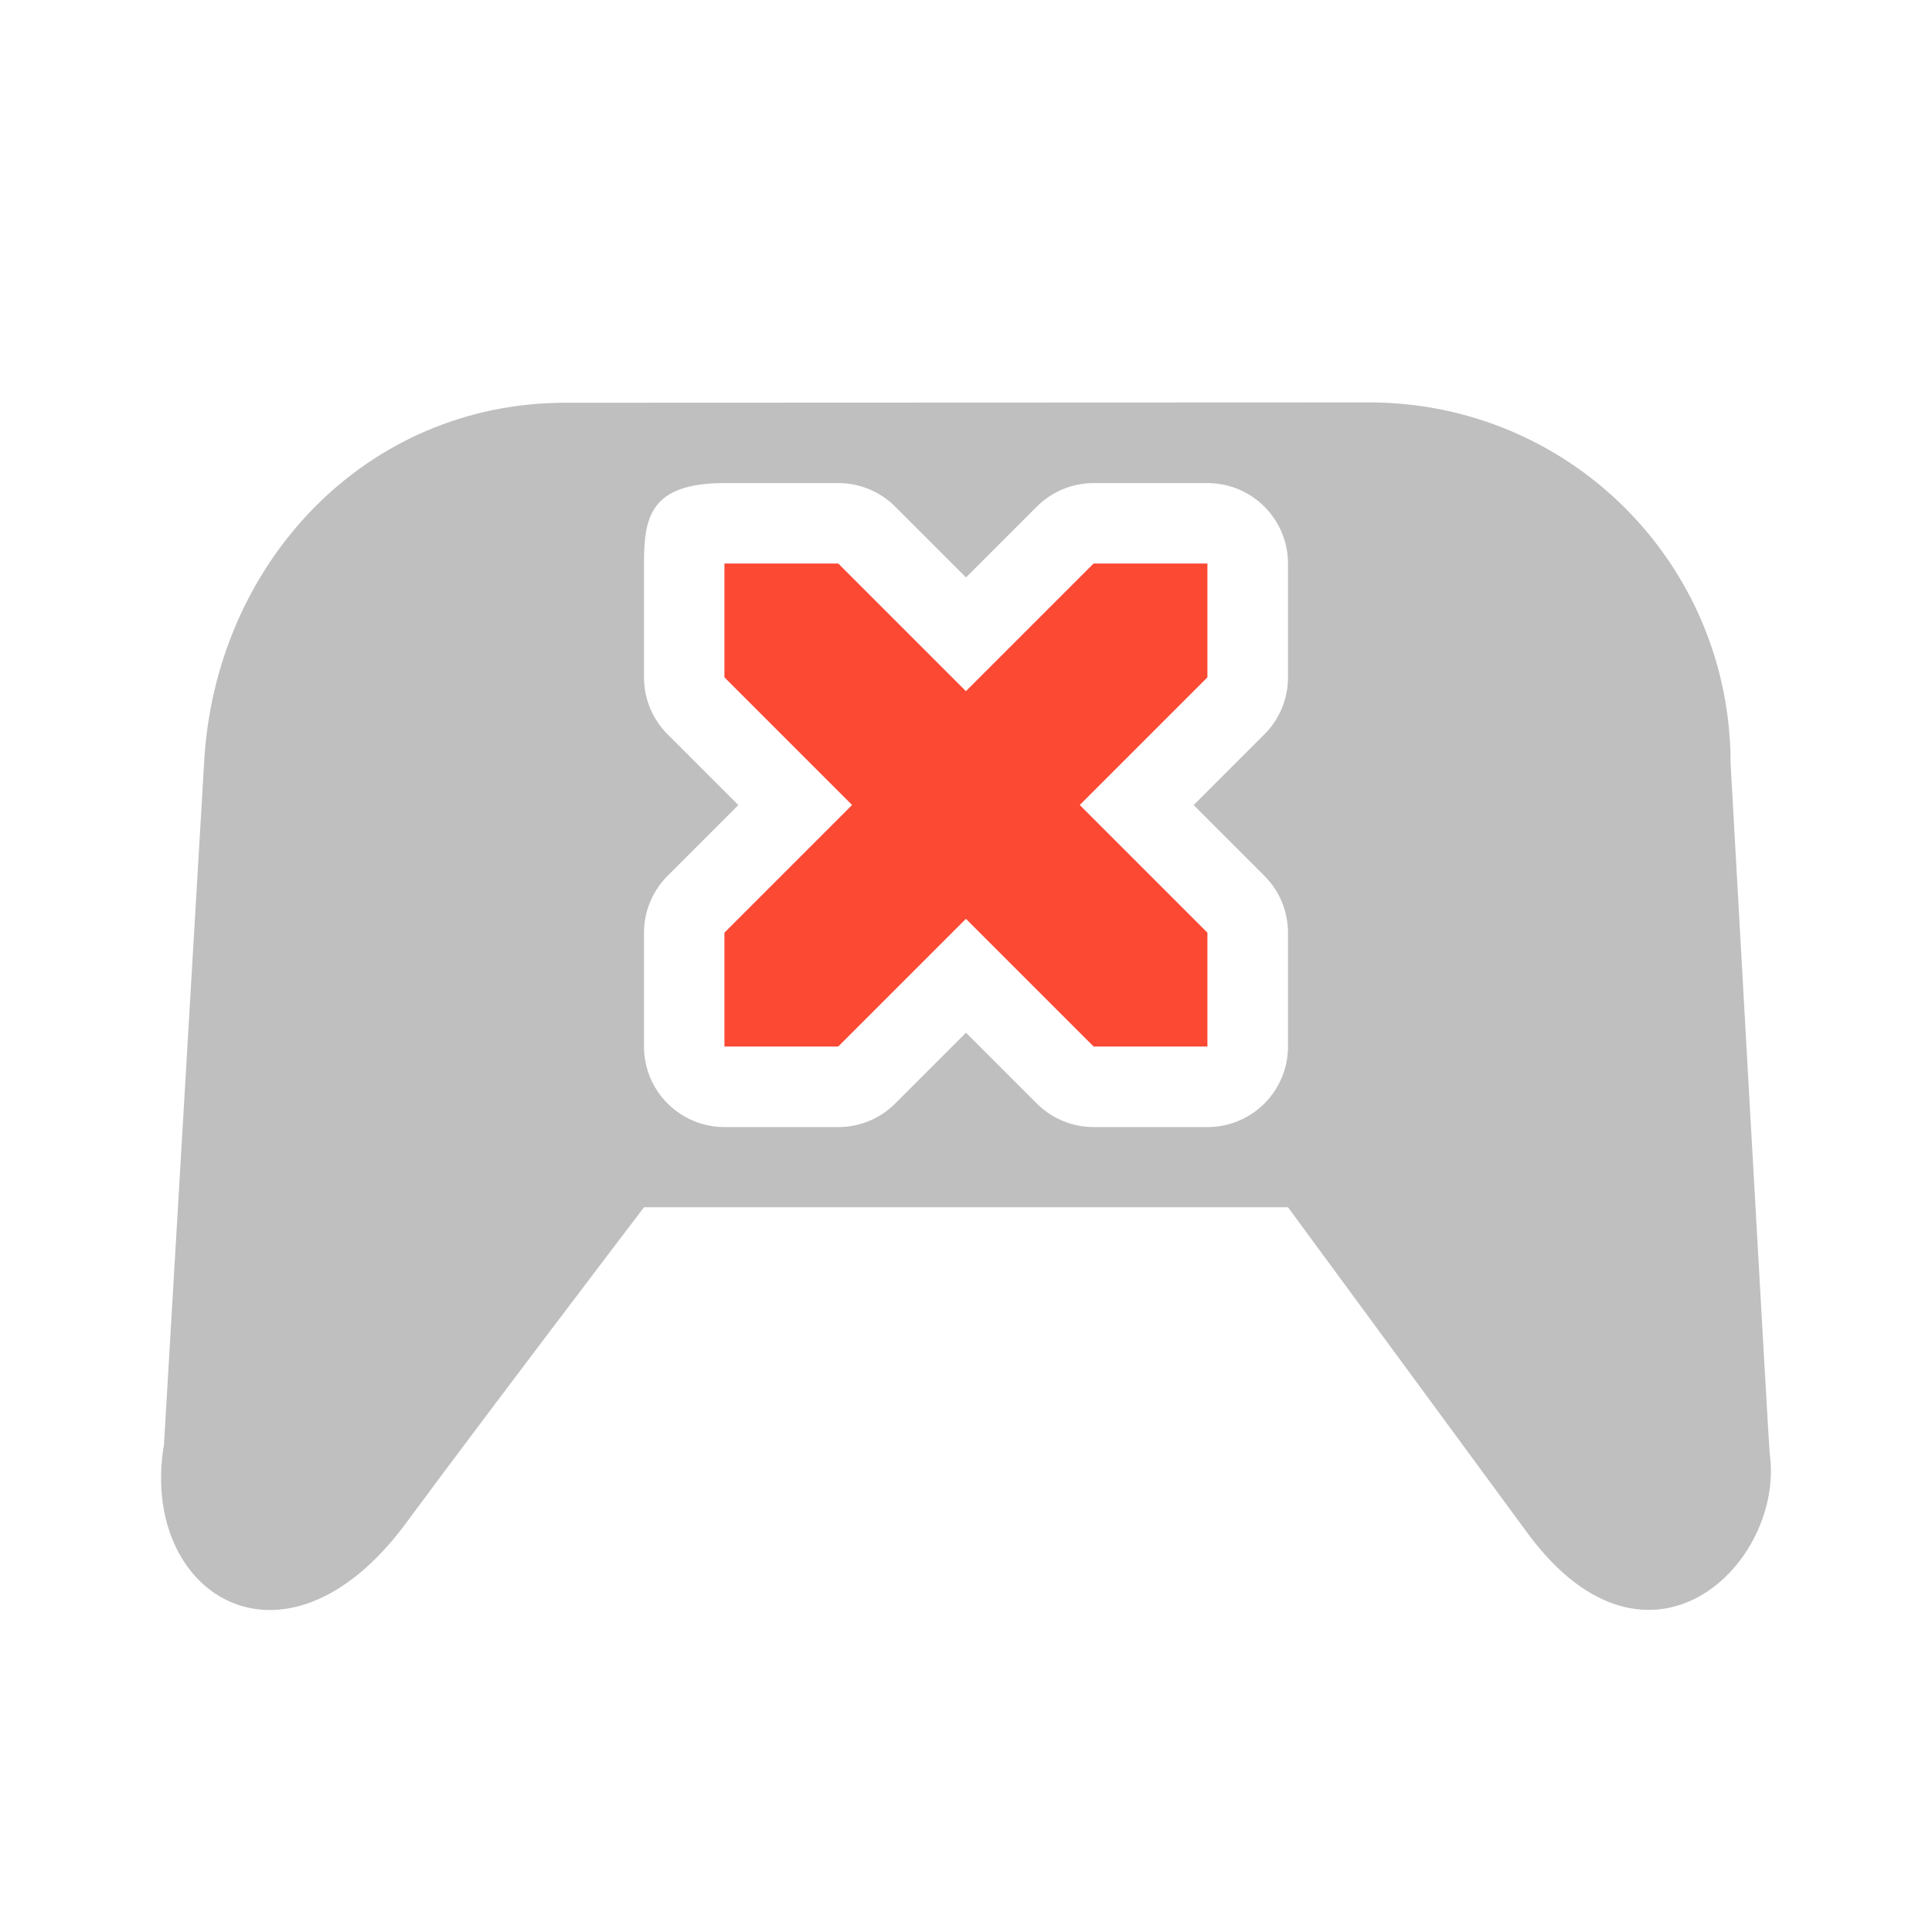 <svg width="24" height="24" version="1.1" xmlns="http://www.w3.org/2000/svg">
  <defs>
    <style id="current-color-scheme" type="text/css">.ColorScheme-Text { color:#282828; } .ColorScheme-Highlight { color:#458588; } .ColorScheme-NeutralText { color:#fe8019; } .ColorScheme-PositiveText { color:#689d6a; } .ColorScheme-NegativeText { color:#fb4934; }</style>
  </defs>
  <path class="ColorScheme-Text" d="m7.025 5.003c-2.489 0-4.359 2.001-4.49 4.48l-0.498 8.461c-0.315 1.85 1.483 3.017 2.994 0.994 0.943-1.279 2.969-3.941 2.969-3.941h8l2.988 4.065c1.499 2.012 3.187 0.358 2.996-1.004-0.007 0-0.486-8.577-0.486-8.577-6.4e-5 -2.482-2.002-4.482-4.49-4.482zm1.975 0.998h1.414c0.265 5.1e-5 0.519 0.105 0.707 0.293l0.879 0.879 0.879-0.879c0.188-0.188 0.442-0.293 0.707-0.293h1.414c0.552 5.52e-5 1 0.448 1 1v1.414c-5.1e-5 0.265-0.105 0.519-0.293 0.707l-0.879 0.879 0.879 0.879c0.188 0.188 0.293 0.442 0.293 0.707v1.414c-5.5e-5 0.552-0.448 1-1 1h-1.414c-0.265-5.1e-5 -0.519-0.105-0.707-0.293l-0.879-0.879-0.879 0.879c-0.188 0.188-0.442 0.293-0.707 0.293h-1.414c-0.552-5.5e-5 -1-0.448-1-1v-1.414c5.09e-5 -0.265 0.105-0.519 0.293-0.707l0.879-0.879-0.879-0.879c-0.188-0.188-0.293-0.442-0.293-0.707v-1.414c0-0.57 0.072-1 1-1z" fill="currentColor" opacity=".3"/>
  <path class="ColorScheme-NegativeText" d="m8.999 7v1.414l1.586 1.586-1.586 1.586v1.414h1.414l1.586-1.586 1.586 1.586h1.414v-1.414l-1.586-1.586 1.586-1.586v-1.414h-1.414l-1.586 1.586-1.586-1.586z" fill="currentColor"/>
</svg>
